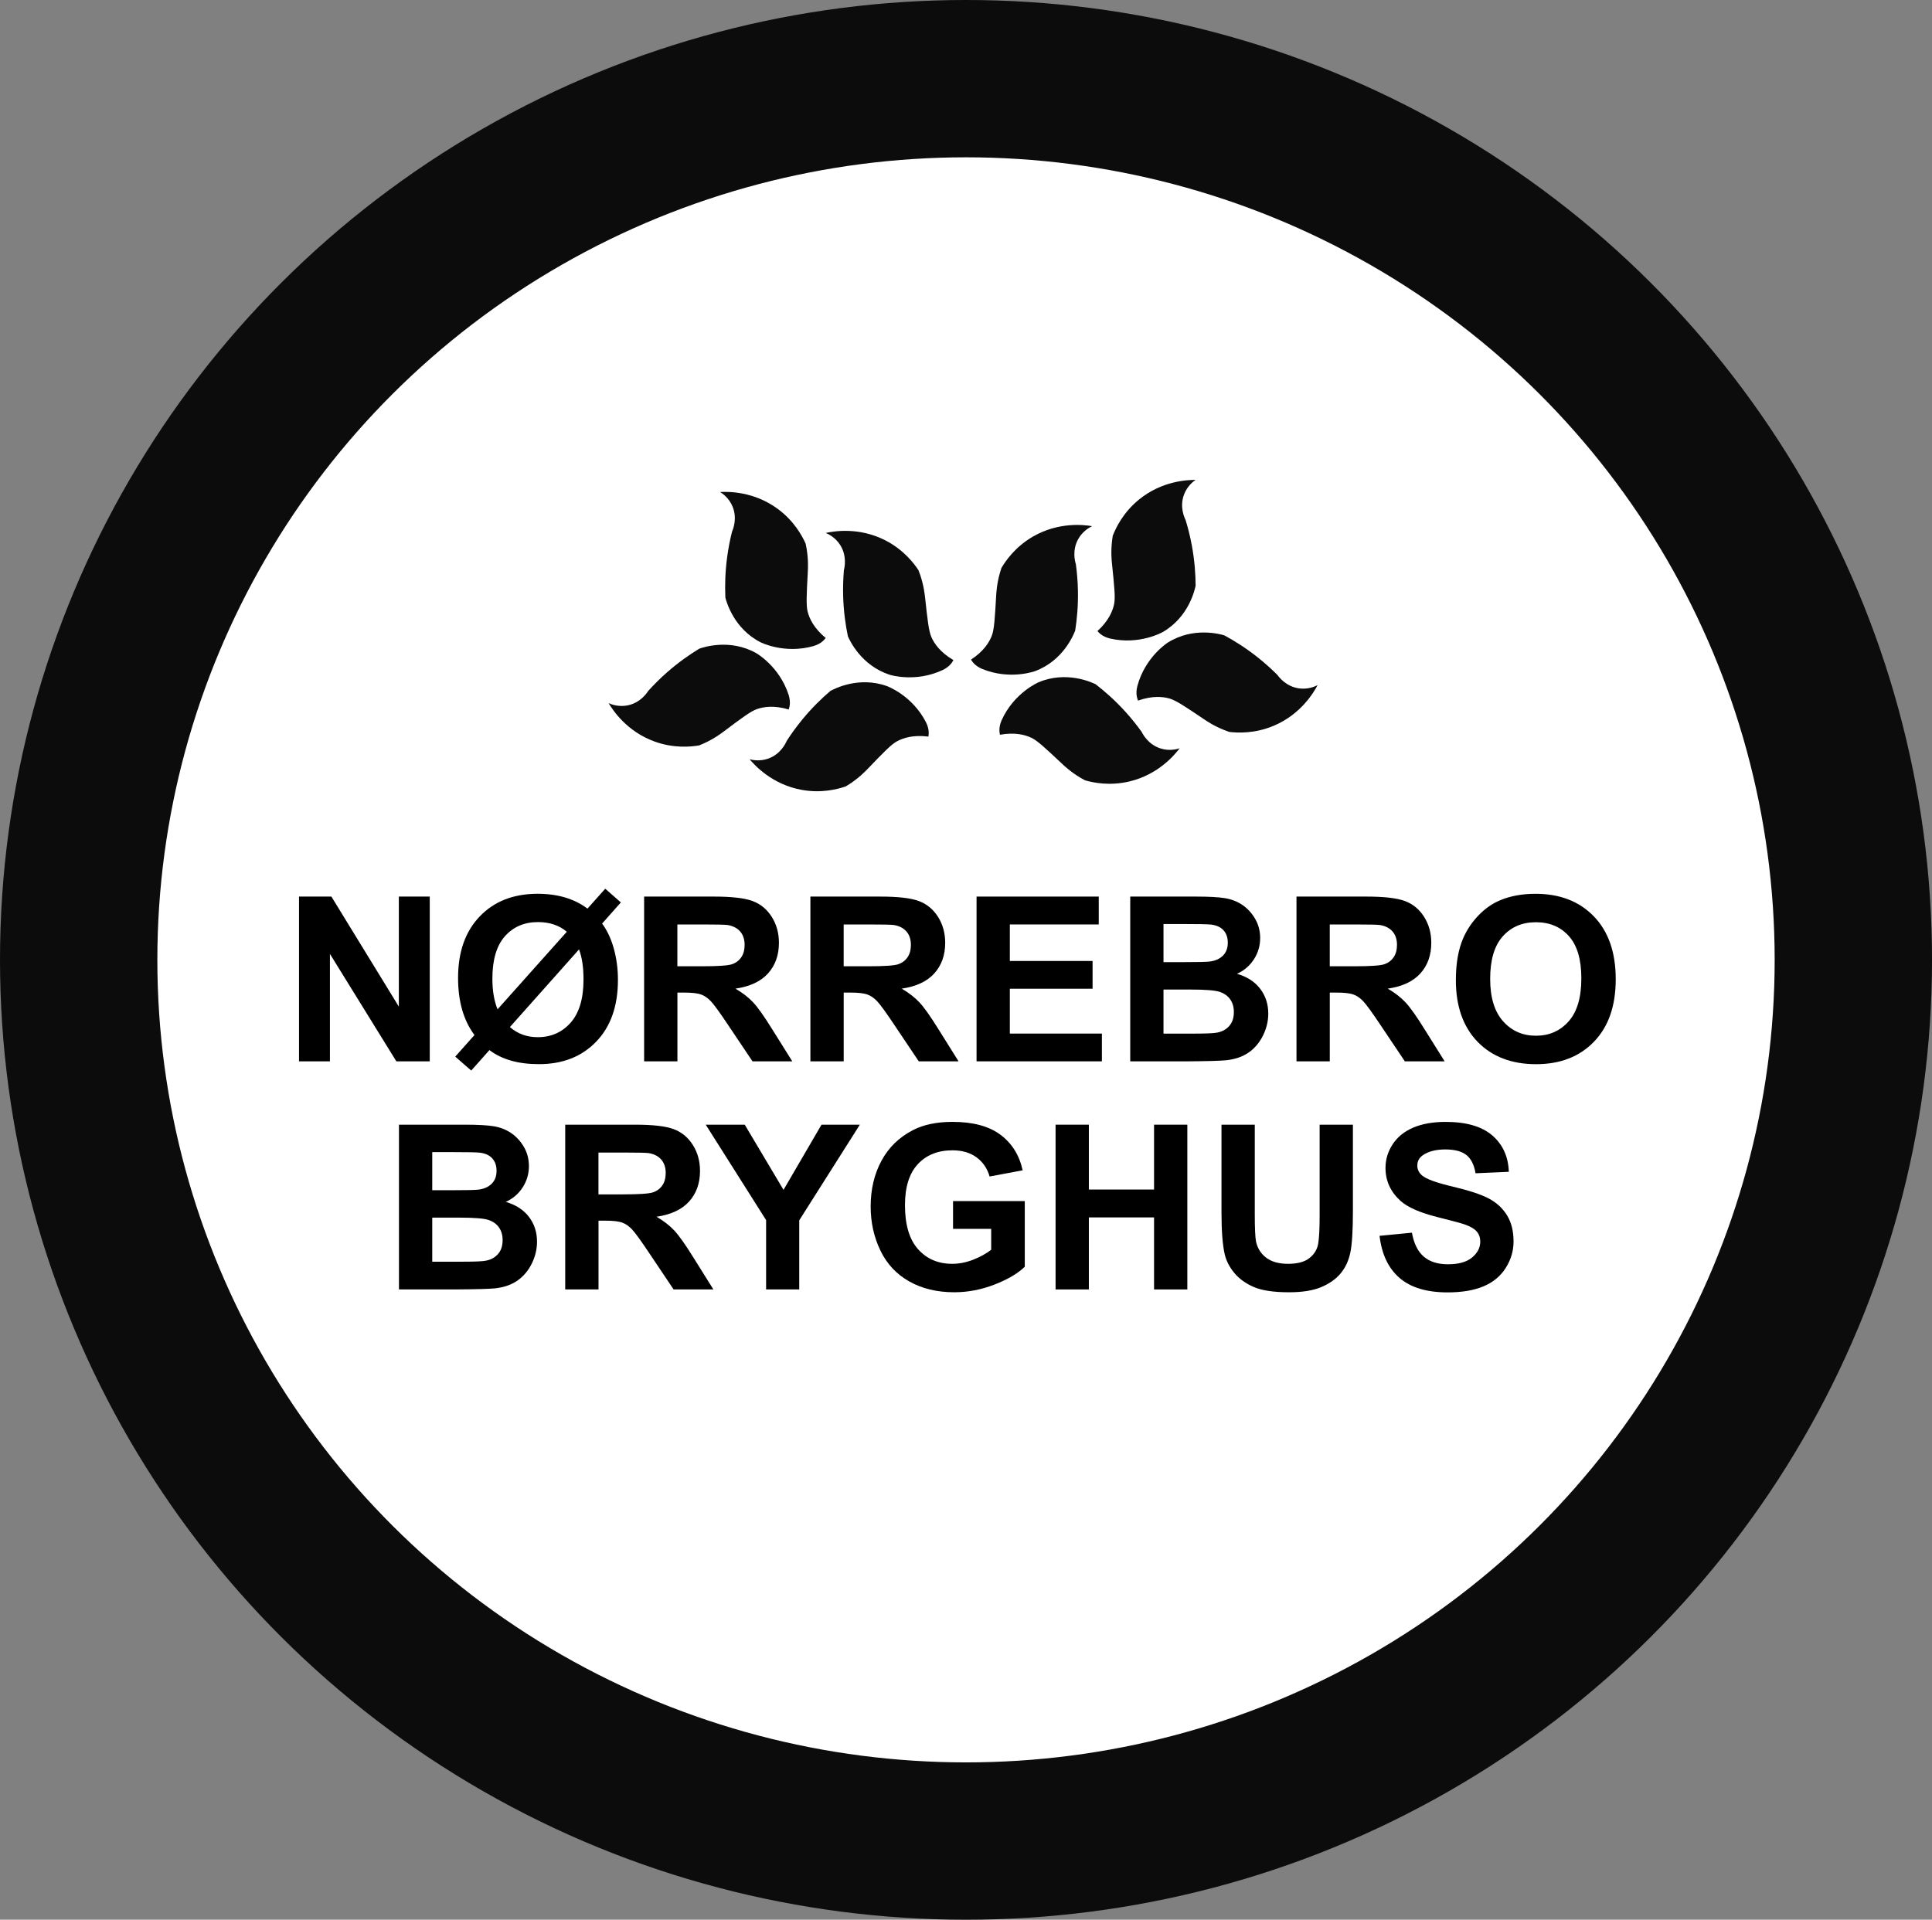 <?xml version="1.0" encoding="UTF-8"?><svg id="a" xmlns="http://www.w3.org/2000/svg" width="1068.21" height="1061.63" viewBox="0 0 1068.21 1061.63"><rect x="0" y="0" width="1068.21" height="1061.63" fill="#808080" stroke="none"/><defs><style>.b{fill:#0c0c0c;}.c{fill:#fff;stroke:#0c0c0c;stroke-miterlimit:10;stroke-width:87px;}</style></defs><ellipse class="c" cx="534.11" cy="530.82" rx="490.61" ry="487.32"/><g><path d="M165.33,586.95v-91.12h17.9l37.29,60.85v-60.85h17.09v91.12h-18.46l-36.73-59.42v59.42h-17.09Z"/><path d="M324.82,502.48l9.82-11,8.64,7.58-10.38,11.69c2.78,3.73,4.93,8.32,6.46,13.77,1.53,5.45,2.3,11.24,2.3,17.37,0,14.46-4,25.85-12,34.15-8,8.31-18.56,12.46-31.7,12.46-11.4,0-20.51-2.59-27.35-7.77l-10.07,11.31-8.83-7.71,10.63-11.93c-6.05-8.08-9.07-18.6-9.07-31.57,0-14.38,4-25.73,12-34.06,8-8.33,18.67-12.49,32.01-12.49,11.06,0,20.24,2.73,27.53,8.2Zm-11.44,12.8c-4.19-3.56-9.49-5.35-15.91-5.35-7.54,0-13.63,2.6-18.27,7.8-4.64,5.2-6.96,13.04-6.96,23.53,0,6.59,.95,12.22,2.86,16.91l38.29-42.89Zm6.77,9.76l-38.23,42.95c4.27,3.73,9.41,5.59,15.41,5.59,7.38,0,13.44-2.67,18.18-8.02,4.74-5.35,7.12-13.32,7.12-23.93,0-6.71-.83-12.24-2.49-16.6Z"/><path d="M356.14,586.95v-91.12h38.72c9.74,0,16.81,.82,21.23,2.46,4.41,1.64,7.94,4.55,10.6,8.73,2.65,4.19,3.98,8.97,3.98,14.36,0,6.84-2.01,12.48-6.03,16.94-4.02,4.46-10.03,7.26-18.02,8.42,3.98,2.32,7.26,4.87,9.85,7.65,2.59,2.78,6.08,7.71,10.47,14.79l11.13,17.78h-22l-13.3-19.83c-4.72-7.09-7.96-11.55-9.7-13.39-1.74-1.84-3.58-3.11-5.53-3.79-1.95-.68-5.03-1.03-9.26-1.03h-3.73v38.04h-18.4Zm18.4-52.58h13.61c8.83,0,14.34-.37,16.53-1.12,2.2-.75,3.92-2.03,5.16-3.85,1.24-1.82,1.86-4.1,1.86-6.84,0-3.07-.82-5.54-2.46-7.43-1.64-1.88-3.95-3.08-6.93-3.57-1.49-.21-5.97-.31-13.43-.31h-14.36v23.12Z"/><path d="M448.07,586.95v-91.12h38.72c9.74,0,16.81,.82,21.23,2.46,4.41,1.64,7.95,4.55,10.6,8.73,2.65,4.19,3.98,8.97,3.98,14.36,0,6.84-2.01,12.48-6.03,16.94-4.02,4.46-10.03,7.26-18.02,8.42,3.98,2.32,7.26,4.87,9.85,7.65,2.59,2.78,6.08,7.71,10.47,14.79l11.13,17.78h-22l-13.3-19.83c-4.72-7.09-7.96-11.55-9.7-13.39-1.74-1.84-3.58-3.11-5.53-3.79-1.95-.68-5.03-1.03-9.26-1.03h-3.73v38.04h-18.4Zm18.4-52.58h13.61c8.83,0,14.34-.37,16.53-1.12,2.2-.75,3.92-2.03,5.16-3.85,1.24-1.82,1.87-4.1,1.87-6.84,0-3.07-.82-5.54-2.46-7.43-1.64-1.88-3.95-3.08-6.93-3.57-1.49-.21-5.97-.31-13.42-.31h-14.36v23.12Z"/><path d="M539.94,586.95v-91.12h67.56v15.41h-49.16v20.2h45.75v15.35h-45.75v24.8h50.9v15.35h-69.3Z"/><path d="M624.9,495.83h36.42c7.21,0,12.59,.3,16.13,.9,3.54,.6,6.71,1.85,9.51,3.76,2.8,1.91,5.13,4.44,6.99,7.61s2.8,6.72,2.8,10.66c0,4.27-1.15,8.18-3.45,11.75-2.3,3.56-5.42,6.24-9.35,8.02,5.55,1.62,9.82,4.37,12.8,8.27,2.98,3.9,4.48,8.47,4.48,13.74,0,4.14-.96,8.17-2.89,12.09-1.93,3.92-4.56,7.04-7.89,9.38-3.34,2.34-7.45,3.78-12.34,4.32-3.07,.33-10.46,.54-22.19,.62h-31.01v-91.12Zm18.4,15.17v21.07h12.06c7.17,0,11.62-.1,13.36-.31,3.15-.37,5.62-1.46,7.43-3.26,1.8-1.8,2.7-4.17,2.7-7.12s-.78-5.11-2.33-6.87c-1.55-1.76-3.86-2.83-6.93-3.2-1.82-.21-7.07-.31-15.73-.31h-10.57Zm0,36.24v24.37h17.03c6.63,0,10.84-.19,12.62-.56,2.73-.5,4.96-1.71,6.68-3.64,1.72-1.93,2.58-4.51,2.58-7.74,0-2.73-.66-5.05-1.99-6.96-1.33-1.91-3.24-3.29-5.75-4.16-2.51-.87-7.95-1.31-16.32-1.31h-14.86Z"/><path d="M716.83,586.95v-91.12h38.72c9.74,0,16.81,.82,21.23,2.46,4.41,1.64,7.95,4.55,10.6,8.73,2.65,4.19,3.98,8.97,3.98,14.36,0,6.84-2.01,12.48-6.03,16.94-4.02,4.46-10.03,7.26-18.02,8.42,3.98,2.32,7.26,4.87,9.85,7.65,2.59,2.78,6.08,7.71,10.47,14.79l11.13,17.78h-22l-13.3-19.83c-4.72-7.09-7.96-11.55-9.7-13.39-1.74-1.84-3.58-3.11-5.53-3.79-1.95-.68-5.03-1.03-9.26-1.03h-3.73v38.04h-18.4Zm18.4-52.58h13.61c8.83,0,14.34-.37,16.53-1.12,2.2-.75,3.92-2.03,5.16-3.85,1.24-1.82,1.87-4.1,1.87-6.84,0-3.07-.82-5.54-2.46-7.43-1.64-1.88-3.95-3.08-6.93-3.57-1.49-.21-5.97-.31-13.42-.31h-14.36v23.12Z"/><path d="M804.96,541.95c0-9.28,1.39-17.07,4.16-23.37,2.07-4.64,4.9-8.8,8.48-12.49,3.58-3.69,7.51-6.42,11.78-8.2,5.68-2.4,12.22-3.6,19.64-3.6,13.42,0,24.17,4.16,32.23,12.49,8.06,8.33,12.09,19.91,12.09,34.75s-4,26.22-12,34.53c-8,8.31-18.69,12.46-32.07,12.46s-24.32-4.13-32.32-12.4-12-19.65-12-34.15Zm18.96-.62c0,10.32,2.38,18.14,7.15,23.46,4.76,5.33,10.81,7.99,18.15,7.99s13.35-2.64,18.06-7.92c4.7-5.28,7.05-13.21,7.05-23.77s-2.29-18.23-6.87-23.37c-4.58-5.14-10.66-7.71-18.24-7.71s-13.7,2.6-18.34,7.8c-4.64,5.2-6.96,13.04-6.96,23.53Z"/><path d="M220.59,621.97h36.42c7.21,0,12.59,.3,16.13,.9,3.54,.6,6.71,1.86,9.51,3.76,2.8,1.91,5.13,4.44,6.99,7.61s2.8,6.72,2.8,10.66c0,4.27-1.15,8.18-3.45,11.75-2.3,3.56-5.42,6.24-9.35,8.02,5.55,1.62,9.82,4.37,12.8,8.27,2.98,3.9,4.48,8.47,4.48,13.74,0,4.14-.96,8.17-2.89,12.09-1.93,3.92-4.56,7.04-7.89,9.38-3.34,2.34-7.45,3.78-12.34,4.32-3.07,.33-10.46,.54-22.19,.62h-31.02v-91.12Zm18.4,15.17v21.07h12.06c7.17,0,11.62-.1,13.36-.31,3.15-.37,5.62-1.46,7.43-3.26,1.8-1.8,2.7-4.17,2.7-7.12s-.78-5.11-2.33-6.87c-1.55-1.76-3.86-2.83-6.93-3.2-1.82-.21-7.06-.31-15.73-.31h-10.57Zm0,36.24v24.36h17.03c6.63,0,10.84-.19,12.62-.56,2.73-.5,4.96-1.71,6.68-3.64,1.72-1.93,2.58-4.51,2.58-7.74,0-2.73-.66-5.05-1.99-6.96-1.33-1.91-3.24-3.29-5.75-4.16-2.51-.87-7.95-1.31-16.32-1.31h-14.85Z"/><path d="M312.51,713.09v-91.12h38.72c9.74,0,16.81,.82,21.23,2.46,4.41,1.64,7.94,4.55,10.6,8.73,2.65,4.19,3.98,8.97,3.98,14.36,0,6.84-2.01,12.48-6.03,16.94-4.02,4.45-10.03,7.26-18.02,8.42,3.98,2.32,7.26,4.87,9.85,7.64,2.59,2.78,6.08,7.71,10.47,14.79l11.13,17.78h-22l-13.3-19.83c-4.72-7.09-7.96-11.55-9.7-13.39-1.74-1.84-3.58-3.11-5.53-3.79-1.95-.68-5.03-1.03-9.26-1.03h-3.73v38.04h-18.4Zm18.4-52.58h13.61c8.83,0,14.34-.37,16.53-1.12,2.2-.75,3.92-2.03,5.16-3.85,1.24-1.82,1.86-4.1,1.86-6.84,0-3.07-.82-5.54-2.46-7.43-1.64-1.89-3.95-3.08-6.93-3.57-1.49-.21-5.97-.31-13.43-.31h-14.36v23.12Z"/><path d="M423.58,713.09v-38.35l-33.38-52.77h21.57l21.44,36.05,21.01-36.05h21.19l-33.5,52.89v38.23h-18.34Z"/><path d="M526.94,679.59v-15.35h39.66v36.3c-3.86,3.73-9.44,7.01-16.75,9.85-7.31,2.84-14.72,4.26-22.22,4.26-9.53,0-17.84-2-24.92-6-7.09-4-12.41-9.72-15.97-17.15-3.56-7.44-5.35-15.53-5.35-24.27,0-9.49,1.99-17.92,5.97-25.3,3.98-7.38,9.8-13.03,17.46-16.97,5.84-3.02,13.12-4.54,21.82-4.54,11.31,0,20.15,2.37,26.51,7.12,6.36,4.75,10.45,11.3,12.28,19.67l-18.27,3.42c-1.29-4.47-3.7-8.01-7.24-10.6-3.54-2.59-7.96-3.88-13.27-3.88-8.04,0-14.43,2.55-19.17,7.64-4.75,5.1-7.12,12.66-7.12,22.69,0,10.82,2.4,18.93,7.21,24.33s11.11,8.11,18.9,8.11c3.85,0,7.72-.76,11.59-2.27,3.87-1.51,7.2-3.35,9.97-5.5v-11.56h-21.07Z"/><path d="M583.63,713.09v-91.12h18.4v35.86h36.05v-35.86h18.4v91.12h-18.4v-39.84h-36.05v39.84h-18.4Z"/><path d="M675.37,621.97h18.4v49.35c0,7.83,.23,12.91,.68,15.23,.79,3.73,2.66,6.72,5.62,8.98,2.96,2.26,7.01,3.39,12.15,3.39s9.16-1.07,11.81-3.2c2.65-2.13,4.25-4.75,4.79-7.86,.54-3.11,.81-8.27,.81-15.48v-50.41h18.4v47.86c0,10.94-.5,18.67-1.49,23.18-.99,4.52-2.83,8.33-5.5,11.44-2.67,3.11-6.25,5.58-10.72,7.43-4.47,1.84-10.32,2.77-17.53,2.77-8.7,0-15.3-1-19.8-3.01-4.5-2.01-8.05-4.62-10.66-7.83-2.61-3.21-4.33-6.58-5.16-10.1-1.2-5.22-1.8-12.93-1.8-23.12v-48.61Z"/><path d="M762.76,683.44l17.9-1.74c1.08,6.01,3.26,10.42,6.56,13.24,3.29,2.82,7.74,4.23,13.33,4.23,5.92,0,10.39-1.25,13.39-3.76,3-2.51,4.51-5.44,4.51-8.79,0-2.15-.63-3.99-1.9-5.5-1.26-1.51-3.47-2.83-6.62-3.95-2.15-.75-7.06-2.07-14.73-3.98-9.86-2.44-16.78-5.45-20.76-9.01-5.59-5.01-8.39-11.12-8.39-18.33,0-4.64,1.32-8.98,3.95-13.02,2.63-4.04,6.42-7.12,11.37-9.23,4.95-2.11,10.93-3.17,17.93-3.17,11.44,0,20.04,2.51,25.83,7.52,5.78,5.01,8.82,11.71,9.11,20.08l-18.4,.81c-.79-4.68-2.48-8.05-5.07-10.1-2.59-2.05-6.48-3.08-11.65-3.08s-9.53,1.1-12.56,3.29c-1.95,1.41-2.92,3.29-2.92,5.66,0,2.15,.91,4,2.73,5.53,2.32,1.95,7.96,3.98,16.91,6.09s15.57,4.3,19.86,6.56c4.29,2.26,7.65,5.35,10.07,9.26,2.42,3.92,3.64,8.75,3.64,14.51,0,5.22-1.45,10.11-4.35,14.67s-7,7.95-12.31,10.16c-5.3,2.22-11.91,3.33-19.83,3.33-11.52,0-20.37-2.66-26.54-7.99-6.17-5.32-9.86-13.08-11.06-23.28Z"/></g><path class="b" d="M527.16,365.05c-7.33-4.32-10.56-9.08-12.15-12.63-1.5-3.35-2.17-9.5-3.51-21.79-.21-1.88-.71-6.69-2.71-12.65-.38-1.14-.74-2.06-.98-2.68-2.58-3.91-8.29-11.36-18.35-16.5-14.68-7.5-28.66-5-32.91-4.07,1.54,.64,5.31,2.46,7.98,6.65,3.94,6.19,2.37,12.72,2.07,13.89-.38,4.44-.57,9.37-.41,14.7,.26,8.33,1.32,15.71,2.62,21.94,.97,2.22,7.37,16.2,23.19,21.27,0,0,14.02,4.49,29.25-2.66,2.18-1.02,3.69-2.51,3.69-2.51,1.09-1.07,1.78-2.16,2.22-2.95Z"/><path class="b" d="M513.33,407.35c-8.44-1.06-13.91,.74-17.34,2.58-3.24,1.74-7.52,6.19-16.09,15.11-1.31,1.37-4.64,4.86-9.88,8.35-1,.67-1.84,1.18-2.41,1.52-4.43,1.51-13.5,3.93-24.61,1.85-16.21-3.03-25.74-13.55-28.54-16.88,1.61,.43,5.71,1.3,10.38-.39,6.9-2.49,9.65-8.62,10.12-9.73,2.41-3.75,5.27-7.76,8.66-11.88,5.29-6.44,10.64-11.63,15.48-15.76,2.12-1.16,15.73-8.33,31.36-2.67,0,0,13.84,5.01,21.53,19.98,1.1,2.14,1.39,4.24,1.39,4.24,.21,1.51,.09,2.8-.05,3.69Z"/><path class="b" d="M456.55,352.84c-6.55-5.44-8.96-10.66-9.96-14.42-.95-3.55-.62-9.72,.04-22.07,.1-1.89,.38-6.71-.65-12.92-.2-1.19-.4-2.16-.54-2.8-1.92-4.27-6.36-12.54-15.47-19.24-13.28-9.76-27.48-9.54-31.83-9.3,1.42,.88,4.85,3.28,6.81,7.84,2.9,6.74,.3,12.93-.19,14.04-1.09,4.32-2.07,9.15-2.76,14.44-1.08,8.26-1.22,15.72-.94,22.07,.6,2.35,4.67,17.18,19.48,24.72,0,0,13.11,6.68,29.3,2.07,2.32-.66,4.05-1.89,4.05-1.89,1.24-.88,2.11-1.84,2.66-2.56Z"/><path class="b" d="M436.1,392.36c-8.16-2.41-13.85-1.5-17.52-.24-3.47,1.19-8.42,4.9-18.31,12.33-1.52,1.14-5.36,4.05-11.09,6.66-1.09,.5-2.01,.87-2.63,1.12-4.62,.78-13.96,1.71-24.59-2.13-15.51-5.59-23.23-17.51-25.45-21.25,1.52,.69,5.43,2.2,10.3,1.28,7.21-1.35,10.91-6.96,11.55-7.98,2.98-3.31,6.45-6.82,10.46-10.34,6.26-5.5,12.37-9.77,17.81-13.07,2.28-.81,16.86-5.69,31.38,2.4,0,0,12.85,7.17,18.04,23.17,.74,2.29,.69,4.41,.69,4.41-.04,1.52-.36,2.78-.64,3.64Z"/><path class="b" d="M536.88,364.79c7.11-4.68,10.09-9.61,11.49-13.23,1.33-3.42,1.69-9.6,2.4-21.94,.11-1.89,.37-6.71,2.07-12.77,.33-1.16,.63-2.1,.84-2.73,2.38-4.03,7.7-11.76,17.49-17.41,14.28-8.24,28.37-6.45,32.66-5.73-1.5,.72-5.18,2.73-7.63,7.04-3.62,6.38-1.72,12.82-1.36,13.97,.61,4.42,1.05,9.33,1.15,14.66,.16,8.33-.52,15.76-1.51,22.04-.86,2.27-6.54,16.56-22.09,22.42,0,0-13.77,5.19-29.35-1.17-2.23-.91-3.82-2.32-3.82-2.32-1.14-1.01-1.89-2.06-2.36-2.84Z"/><path class="b" d="M552.84,406.33c8.38-1.49,13.93,.03,17.44,1.69,3.32,1.57,7.83,5.8,16.84,14.27,1.38,1.3,4.88,4.62,10.29,7.84,1.03,.62,1.9,1.09,2.49,1.4,4.5,1.29,13.68,3.24,24.68,.6,16.03-3.85,25.02-14.84,27.64-18.31-1.59,.51-5.64,1.59-10.38,.14-7.02-2.14-10.07-8.12-10.6-9.2-2.6-3.62-5.66-7.49-9.25-11.43-5.61-6.16-11.22-11.08-16.26-14.96-2.18-1.05-16.13-7.52-31.45-1.08,0,0-13.57,5.7-20.49,21.04-.99,2.2-1.17,4.31-1.17,4.31-.13,1.52,.05,2.8,.24,3.69Z"/><path class="b" d="M606.78,349.01c6.26-5.76,8.41-11.1,9.22-14.9,.76-3.59,.12-9.74-1.15-22.04-.2-1.89-.72-6.69,0-12.94,.14-1.19,.29-2.17,.39-2.83,1.7-4.36,5.71-12.85,14.47-20,12.77-10.42,26.96-10.92,31.31-10.9-1.37,.95-4.68,3.52-6.4,8.18-2.55,6.88,.36,12.93,.9,14.01,1.31,4.26,2.53,9.04,3.49,14.28,1.5,8.2,2.02,15.64,2.05,22-.48,2.37-3.79,17.39-18.2,25.68,0,0-12.76,7.34-29.15,3.56-2.35-.54-4.14-1.68-4.14-1.68-1.29-.82-2.2-1.73-2.79-2.42Z"/><path class="b" d="M629.21,387.45c8.03-2.82,13.75-2.2,17.49-1.13,3.53,1.02,8.66,4.47,18.91,11.38,1.57,1.06,5.56,3.78,11.41,6.09,1.12,.44,2.05,.77,2.68,.98,4.65,.55,14.03,1,24.45-3.37,15.21-6.37,22.31-18.66,24.35-22.51-1.48,.76-5.31,2.47-10.23,1.8-7.27-.99-11.25-6.4-11.94-7.38-3.15-3.16-6.79-6.48-10.97-9.8-6.53-5.18-12.85-9.13-18.45-12.15-2.32-.69-17.13-4.83-31.22,3.99,0,0-12.47,7.81-16.85,24.06-.63,2.33-.47,4.44-.47,4.44,.12,1.52,.5,2.75,.83,3.6Z"/></svg>